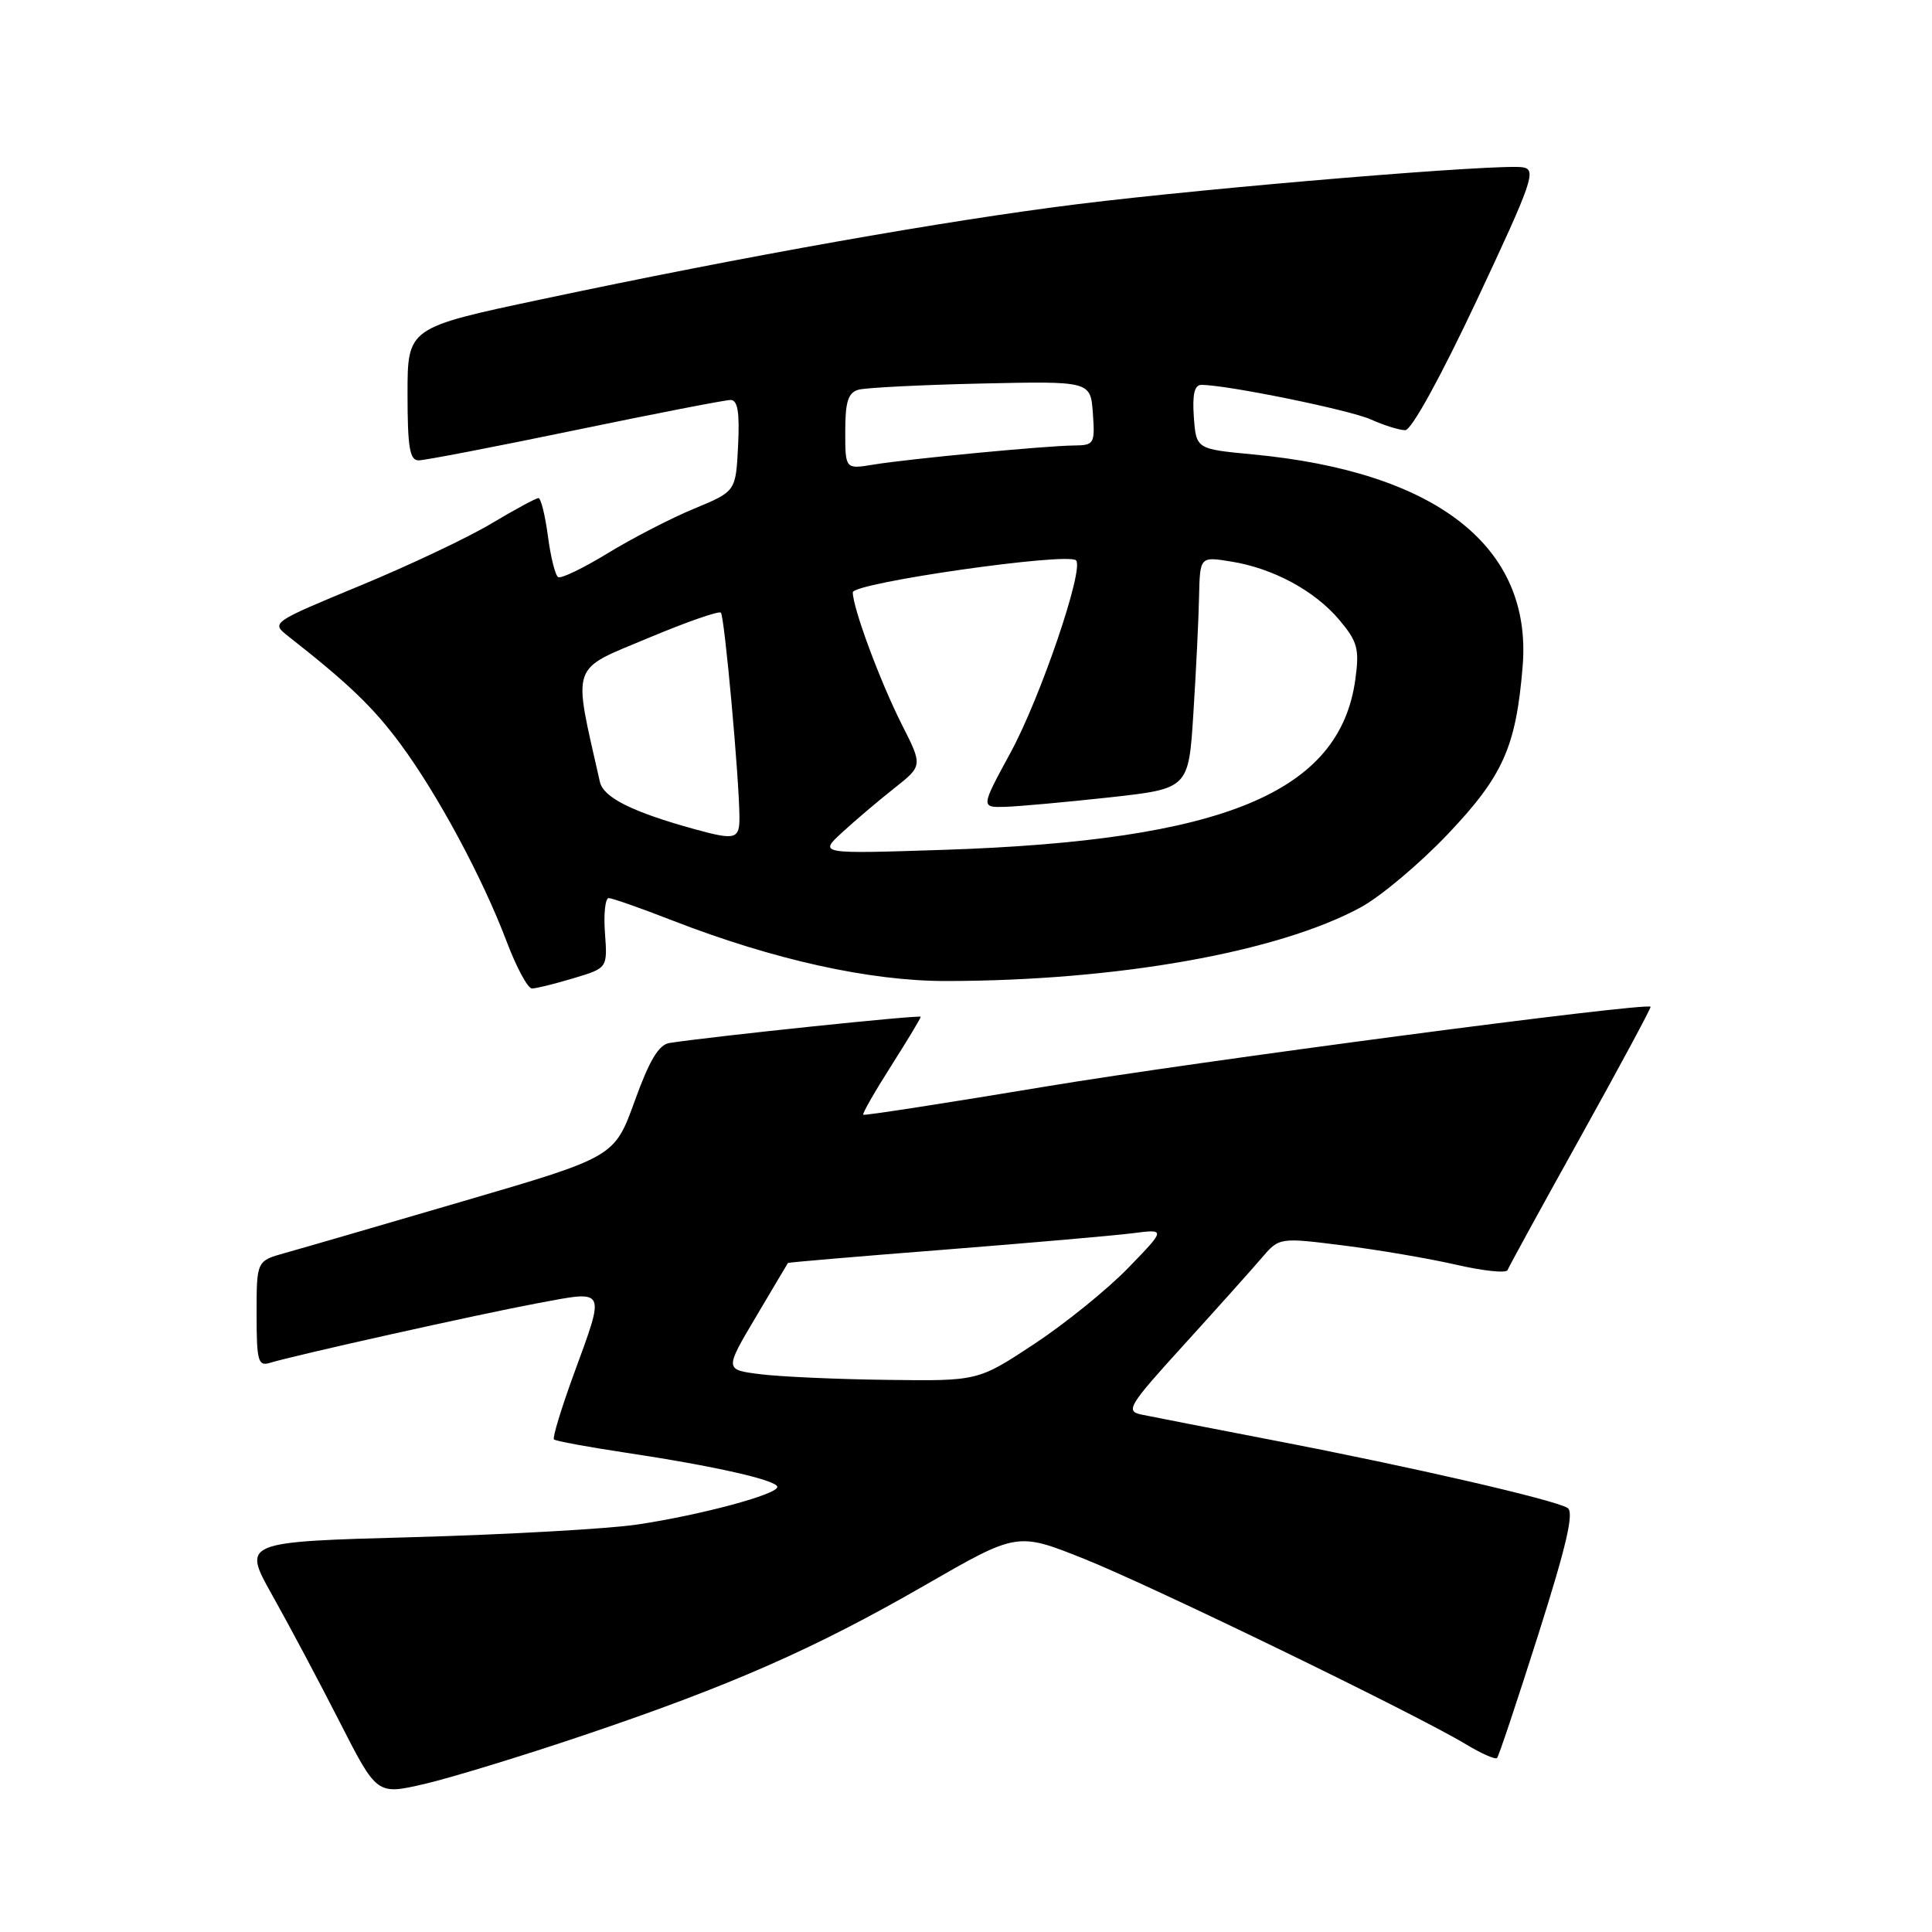 <?xml version="1.0" encoding="UTF-8" standalone="no"?>
<!DOCTYPE svg PUBLIC "-//W3C//DTD SVG 1.1//EN" "http://www.w3.org/Graphics/SVG/1.1/DTD/svg11.dtd" >
<svg xmlns="http://www.w3.org/2000/svg" xmlns:xlink="http://www.w3.org/1999/xlink" version="1.1" viewBox="0 0 256 256">
 <g >
 <path fill="currentColor"
d=" M 77.23 229.97 C 96.79 223.37 107.85 218.52 122.56 210.05 C 134.78 203.01 134.78 203.01 143.64 206.55 C 152.76 210.20 187.60 227.12 194.23 231.12 C 196.28 232.36 198.15 233.18 198.37 232.94 C 198.60 232.70 201.06 225.31 203.85 216.53 C 207.59 204.73 208.60 200.37 207.71 199.81 C 205.97 198.73 187.03 194.37 169.00 190.90 C 160.47 189.26 152.47 187.69 151.21 187.43 C 149.10 186.98 149.56 186.23 156.85 178.22 C 161.21 173.42 165.84 168.25 167.14 166.73 C 169.50 163.96 169.50 163.96 178.00 165.03 C 182.68 165.62 189.42 166.77 192.99 167.59 C 196.55 168.41 199.60 168.73 199.76 168.29 C 199.92 167.86 204.30 159.87 209.49 150.54 C 214.67 141.22 218.82 133.50 218.71 133.40 C 218.02 132.80 158.57 140.64 138.56 143.97 C 125.40 146.16 114.51 147.85 114.38 147.71 C 114.24 147.57 115.90 144.67 118.06 141.27 C 120.23 137.86 122.00 134.92 122.00 134.73 C 122.00 134.44 94.76 137.28 88.71 138.20 C 87.29 138.42 86.04 140.51 84.10 145.90 C 81.42 153.30 81.42 153.30 61.46 159.14 C 50.48 162.36 39.81 165.46 37.75 166.03 C 34.00 167.08 34.00 167.08 34.00 174.11 C 34.00 180.34 34.20 181.07 35.75 180.59 C 39.08 179.57 63.53 174.12 71.25 172.68 C 80.44 170.97 80.24 170.56 76.01 182.14 C 74.36 186.66 73.19 190.52 73.40 190.73 C 73.61 190.94 77.87 191.73 82.86 192.48 C 94.65 194.25 103.00 196.14 103.00 197.03 C 103.00 198.02 92.85 200.75 84.50 202.00 C 80.65 202.58 67.29 203.33 54.80 203.68 C 32.10 204.30 32.10 204.30 36.09 211.40 C 38.29 215.31 42.30 222.85 45.01 228.17 C 49.94 237.84 49.94 237.84 56.22 236.39 C 59.67 235.59 69.13 232.70 77.23 229.97 Z  M 76.00 129.62 C 80.50 128.27 80.50 128.27 80.16 123.63 C 79.97 121.09 80.20 119.00 80.66 119.00 C 81.12 119.01 84.93 120.34 89.13 121.98 C 102.52 127.18 115.25 130.00 125.36 129.99 C 148.02 129.97 169.34 126.18 180.30 120.23 C 182.94 118.80 188.12 114.44 191.82 110.55 C 199.17 102.81 200.88 98.98 201.76 88.28 C 203.05 72.46 190.40 62.52 166.00 60.21 C 158.50 59.50 158.50 59.50 158.19 55.25 C 157.98 52.26 158.27 51.00 159.19 51.00 C 162.54 50.99 178.84 54.32 181.65 55.58 C 183.38 56.36 185.43 57.00 186.20 57.00 C 187.03 57.00 190.89 49.97 195.70 39.75 C 203.09 24.01 203.62 22.47 201.78 22.17 C 198.80 21.67 160.91 24.81 142.80 27.05 C 125.32 29.22 98.64 33.95 71.75 39.66 C 54.00 43.42 54.00 43.42 54.00 52.21 C 54.00 59.28 54.29 61.00 55.47 61.00 C 56.28 61.00 65.62 59.20 76.22 57.00 C 86.83 54.80 96.08 53.00 96.80 53.00 C 97.75 53.00 98.02 54.61 97.80 59.06 C 97.50 65.11 97.50 65.11 92.00 67.39 C 88.97 68.64 83.83 71.29 80.57 73.28 C 77.31 75.27 74.34 76.71 73.96 76.47 C 73.57 76.24 72.96 73.78 72.60 71.02 C 72.23 68.26 71.67 66.00 71.35 66.00 C 71.02 66.00 68.23 67.51 65.13 69.36 C 62.03 71.22 54.19 74.93 47.70 77.61 C 35.90 82.50 35.90 82.50 38.20 84.31 C 46.21 90.59 49.48 93.74 53.08 98.61 C 58.01 105.28 63.94 116.32 67.13 124.75 C 68.43 128.19 69.94 130.99 70.49 130.98 C 71.05 130.98 73.53 130.36 76.00 129.62 Z  M 100.75 182.09 C 96.01 181.50 96.01 181.50 100.16 174.50 C 102.44 170.65 104.35 167.43 104.41 167.35 C 104.46 167.27 113.72 166.48 125.00 165.60 C 136.28 164.71 147.53 163.73 150.00 163.42 C 154.50 162.84 154.50 162.84 149.50 168.00 C 146.75 170.84 141.15 175.37 137.05 178.08 C 129.59 183.00 129.59 183.00 117.55 182.84 C 110.92 182.76 103.36 182.42 100.75 182.09 Z  M 111.57 110.32 C 113.25 108.77 116.35 106.14 118.45 104.48 C 122.27 101.47 122.27 101.47 119.50 96.01 C 116.63 90.33 113.00 80.56 113.00 78.49 C 113.00 77.23 141.48 73.15 142.58 74.25 C 143.69 75.35 137.85 92.49 133.89 99.75 C 129.95 107.00 129.95 107.00 133.22 106.91 C 135.03 106.85 141.22 106.29 147.00 105.66 C 157.50 104.50 157.50 104.50 158.13 94.50 C 158.48 89.00 158.82 82.08 158.88 79.12 C 159.00 73.74 159.00 73.74 163.09 74.40 C 168.69 75.29 174.21 78.27 177.48 82.16 C 179.87 85.00 180.14 85.98 179.60 89.95 C 177.58 105.01 162.19 111.39 125.00 112.61 C 108.50 113.15 108.50 113.15 111.57 110.32 Z  M 92.00 109.86 C 83.79 107.59 79.96 105.68 79.49 103.61 C 75.88 87.60 75.43 88.93 86.02 84.49 C 90.98 82.41 95.26 80.92 95.52 81.18 C 96.00 81.66 97.95 103.14 97.98 108.25 C 98.00 111.22 97.46 111.36 92.00 109.86 Z  M 112.00 57.16 C 112.00 53.23 112.38 52.03 113.75 51.64 C 114.71 51.37 122.03 51.00 130.00 50.82 C 144.50 50.50 144.50 50.50 144.81 54.75 C 145.10 58.81 144.99 59.00 142.31 59.03 C 138.60 59.06 120.50 60.79 115.75 61.56 C 112.00 62.18 112.00 62.18 112.00 57.16 Z "/>
</g>
</svg>